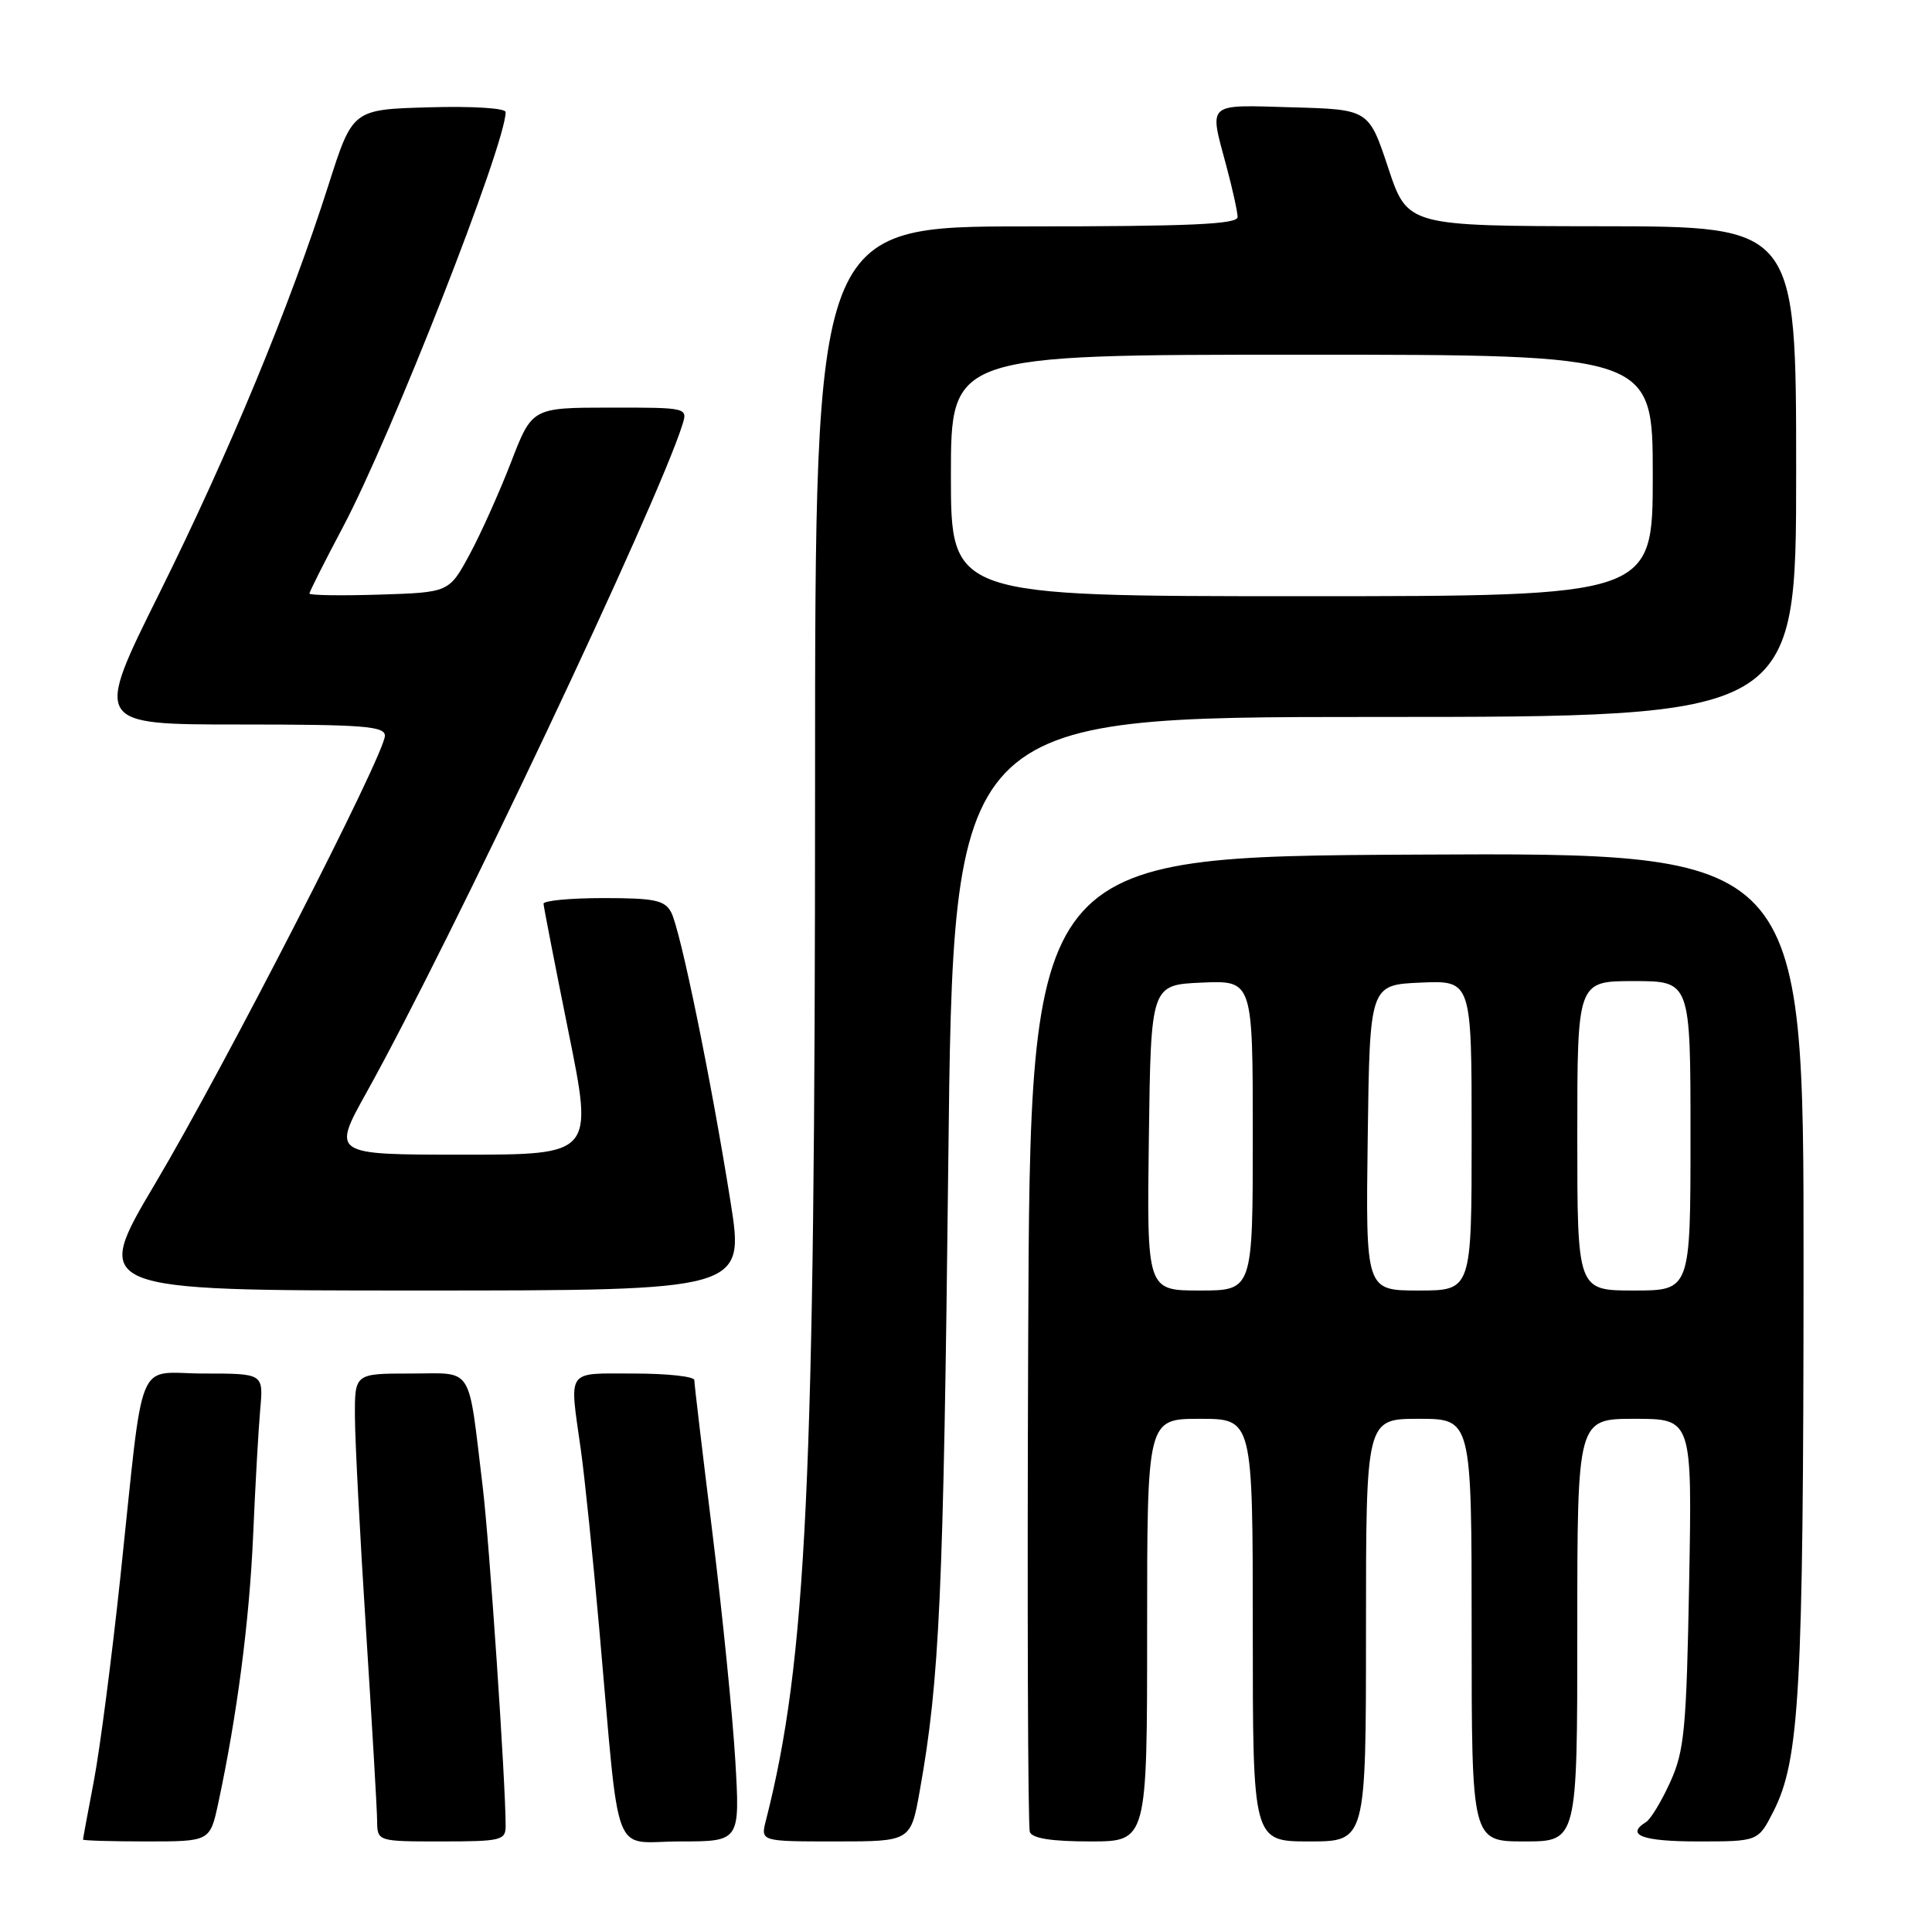 <?xml version="1.0" encoding="UTF-8" standalone="no"?>
<!DOCTYPE svg PUBLIC "-//W3C//DTD SVG 1.1//EN" "http://www.w3.org/Graphics/SVG/1.1/DTD/svg11.dtd" >
<svg xmlns="http://www.w3.org/2000/svg" xmlns:xlink="http://www.w3.org/1999/xlink" version="1.1" viewBox="0 0 256 256">
 <g >
 <path fill="currentColor"
d=" M 28.93 238.88 C 31.42 227.26 33.04 214.81 33.54 203.50 C 33.82 196.90 34.25 189.36 34.48 186.75 C 34.91 182.00 34.91 182.00 27.04 182.00 C 17.83 182.00 19.16 178.76 15.95 208.97 C 14.81 219.68 13.23 231.83 12.44 235.97 C 11.65 240.11 11.00 243.61 11.00 243.75 C 11.00 243.89 14.79 244.00 19.42 244.00 C 27.83 244.00 27.83 244.00 28.93 238.88 Z  M 67.00 241.96 C 67.00 236.16 64.85 204.38 63.96 197.00 C 61.97 180.60 62.86 182.00 54.39 182.00 C 47.00 182.00 47.00 182.00 47.03 187.75 C 47.04 190.91 47.71 203.62 48.50 216.00 C 49.29 228.38 49.96 239.74 49.97 241.25 C 50.00 244.00 50.00 244.00 58.50 244.00 C 66.39 244.00 67.00 243.85 67.00 241.96 Z  M 97.43 233.25 C 97.08 227.34 95.72 213.78 94.40 203.12 C 93.08 192.46 92.00 183.35 92.00 182.87 C 92.00 182.39 88.40 182.00 84.00 182.00 C 74.91 182.00 75.44 181.25 76.95 192.00 C 77.46 195.57 78.57 206.38 79.42 216.00 C 82.21 247.34 80.93 244.00 90.10 244.00 C 98.06 244.00 98.06 244.00 97.43 233.25 Z  M 121.88 237.25 C 124.50 222.61 125.01 211.33 125.65 154.25 C 126.31 95.00 126.31 95.00 182.16 95.00 C 238.00 95.00 238.00 95.00 238.00 62.50 C 238.00 30.00 238.00 30.00 212.25 29.98 C 186.50 29.95 186.50 29.95 183.94 22.23 C 181.37 14.50 181.37 14.50 171.19 14.22 C 159.73 13.89 160.21 13.46 162.50 22.00 C 163.31 25.02 163.98 28.06 163.99 28.75 C 164.00 29.72 157.74 30.00 136.00 30.00 C 108.00 30.00 108.00 30.00 108.00 103.80 C 108.00 196.51 106.88 220.07 101.48 241.25 C 100.78 244.00 100.78 244.00 110.73 244.00 C 120.68 244.00 120.68 244.00 121.88 237.25 Z  M 152.00 216.00 C 152.00 188.00 152.00 188.00 159.00 188.00 C 166.00 188.00 166.00 188.00 166.00 216.00 C 166.00 244.00 166.00 244.00 173.50 244.00 C 181.00 244.00 181.00 244.00 181.00 216.00 C 181.00 188.00 181.00 188.00 188.00 188.00 C 195.00 188.00 195.00 188.00 195.00 216.00 C 195.00 244.00 195.00 244.00 202.00 244.00 C 209.00 244.00 209.00 244.00 209.00 216.00 C 209.00 188.00 209.00 188.00 216.61 188.00 C 224.22 188.00 224.22 188.00 223.82 209.75 C 223.46 229.16 223.19 232.00 221.32 236.12 C 220.17 238.66 218.73 241.05 218.11 241.43 C 215.34 243.15 217.62 244.00 224.98 244.00 C 232.96 244.00 232.96 244.00 234.98 240.04 C 238.46 233.22 238.96 224.16 238.98 167.74 C 239.00 112.98 239.00 112.98 187.75 113.24 C 136.50 113.50 136.50 113.50 136.24 177.50 C 136.10 212.70 136.20 242.06 136.46 242.75 C 136.78 243.60 139.36 244.00 144.47 244.00 C 152.00 244.00 152.00 244.00 152.00 216.00 Z  M 96.80 159.25 C 94.24 143.12 90.15 123.15 88.93 120.88 C 88.08 119.28 86.73 119.00 79.96 119.00 C 75.58 119.00 72.01 119.34 72.02 119.75 C 72.04 120.16 73.53 127.81 75.33 136.75 C 78.62 153.00 78.62 153.00 61.30 153.00 C 43.98 153.00 43.98 153.00 48.57 144.75 C 59.67 124.82 87.16 66.71 90.43 56.25 C 91.13 54.02 91.06 54.00 80.82 54.01 C 70.50 54.02 70.50 54.02 67.71 61.26 C 66.17 65.24 63.70 70.75 62.21 73.50 C 59.50 78.50 59.50 78.50 50.25 78.79 C 45.16 78.95 41.00 78.88 41.00 78.65 C 41.00 78.42 42.99 74.46 45.43 69.86 C 51.87 57.72 67.00 19.12 67.00 14.85 C 67.00 14.33 62.60 14.05 56.86 14.22 C 46.72 14.50 46.72 14.50 43.53 24.50 C 38.38 40.64 30.39 59.92 21.13 78.58 C 12.47 96.00 12.47 96.00 31.74 96.00 C 48.16 96.00 51.00 96.22 51.00 97.49 C 51.00 99.92 29.77 141.32 20.61 156.75 C 12.15 171.00 12.15 171.00 55.41 171.00 C 98.66 171.00 98.66 171.00 96.80 159.25 Z  M 126.00 63.00 C 126.00 47.00 126.00 47.00 172.50 47.00 C 219.00 47.00 219.00 47.00 219.00 63.00 C 219.00 79.00 219.00 79.00 172.50 79.00 C 126.00 79.00 126.00 79.00 126.00 63.00 Z  M 152.23 150.75 C 152.50 130.50 152.50 130.50 159.25 130.20 C 166.00 129.91 166.00 129.91 166.00 150.45 C 166.00 171.00 166.00 171.00 158.98 171.00 C 151.96 171.00 151.96 171.00 152.23 150.75 Z  M 181.23 150.75 C 181.50 130.50 181.50 130.50 188.25 130.20 C 195.00 129.91 195.00 129.91 195.00 150.45 C 195.00 171.00 195.00 171.00 187.98 171.00 C 180.96 171.00 180.96 171.00 181.23 150.75 Z  M 209.00 150.50 C 209.00 130.00 209.00 130.00 216.50 130.00 C 224.00 130.00 224.00 130.00 224.00 150.50 C 224.00 171.00 224.00 171.00 216.50 171.00 C 209.00 171.00 209.00 171.00 209.00 150.50 Z "/>
</g>
</svg>